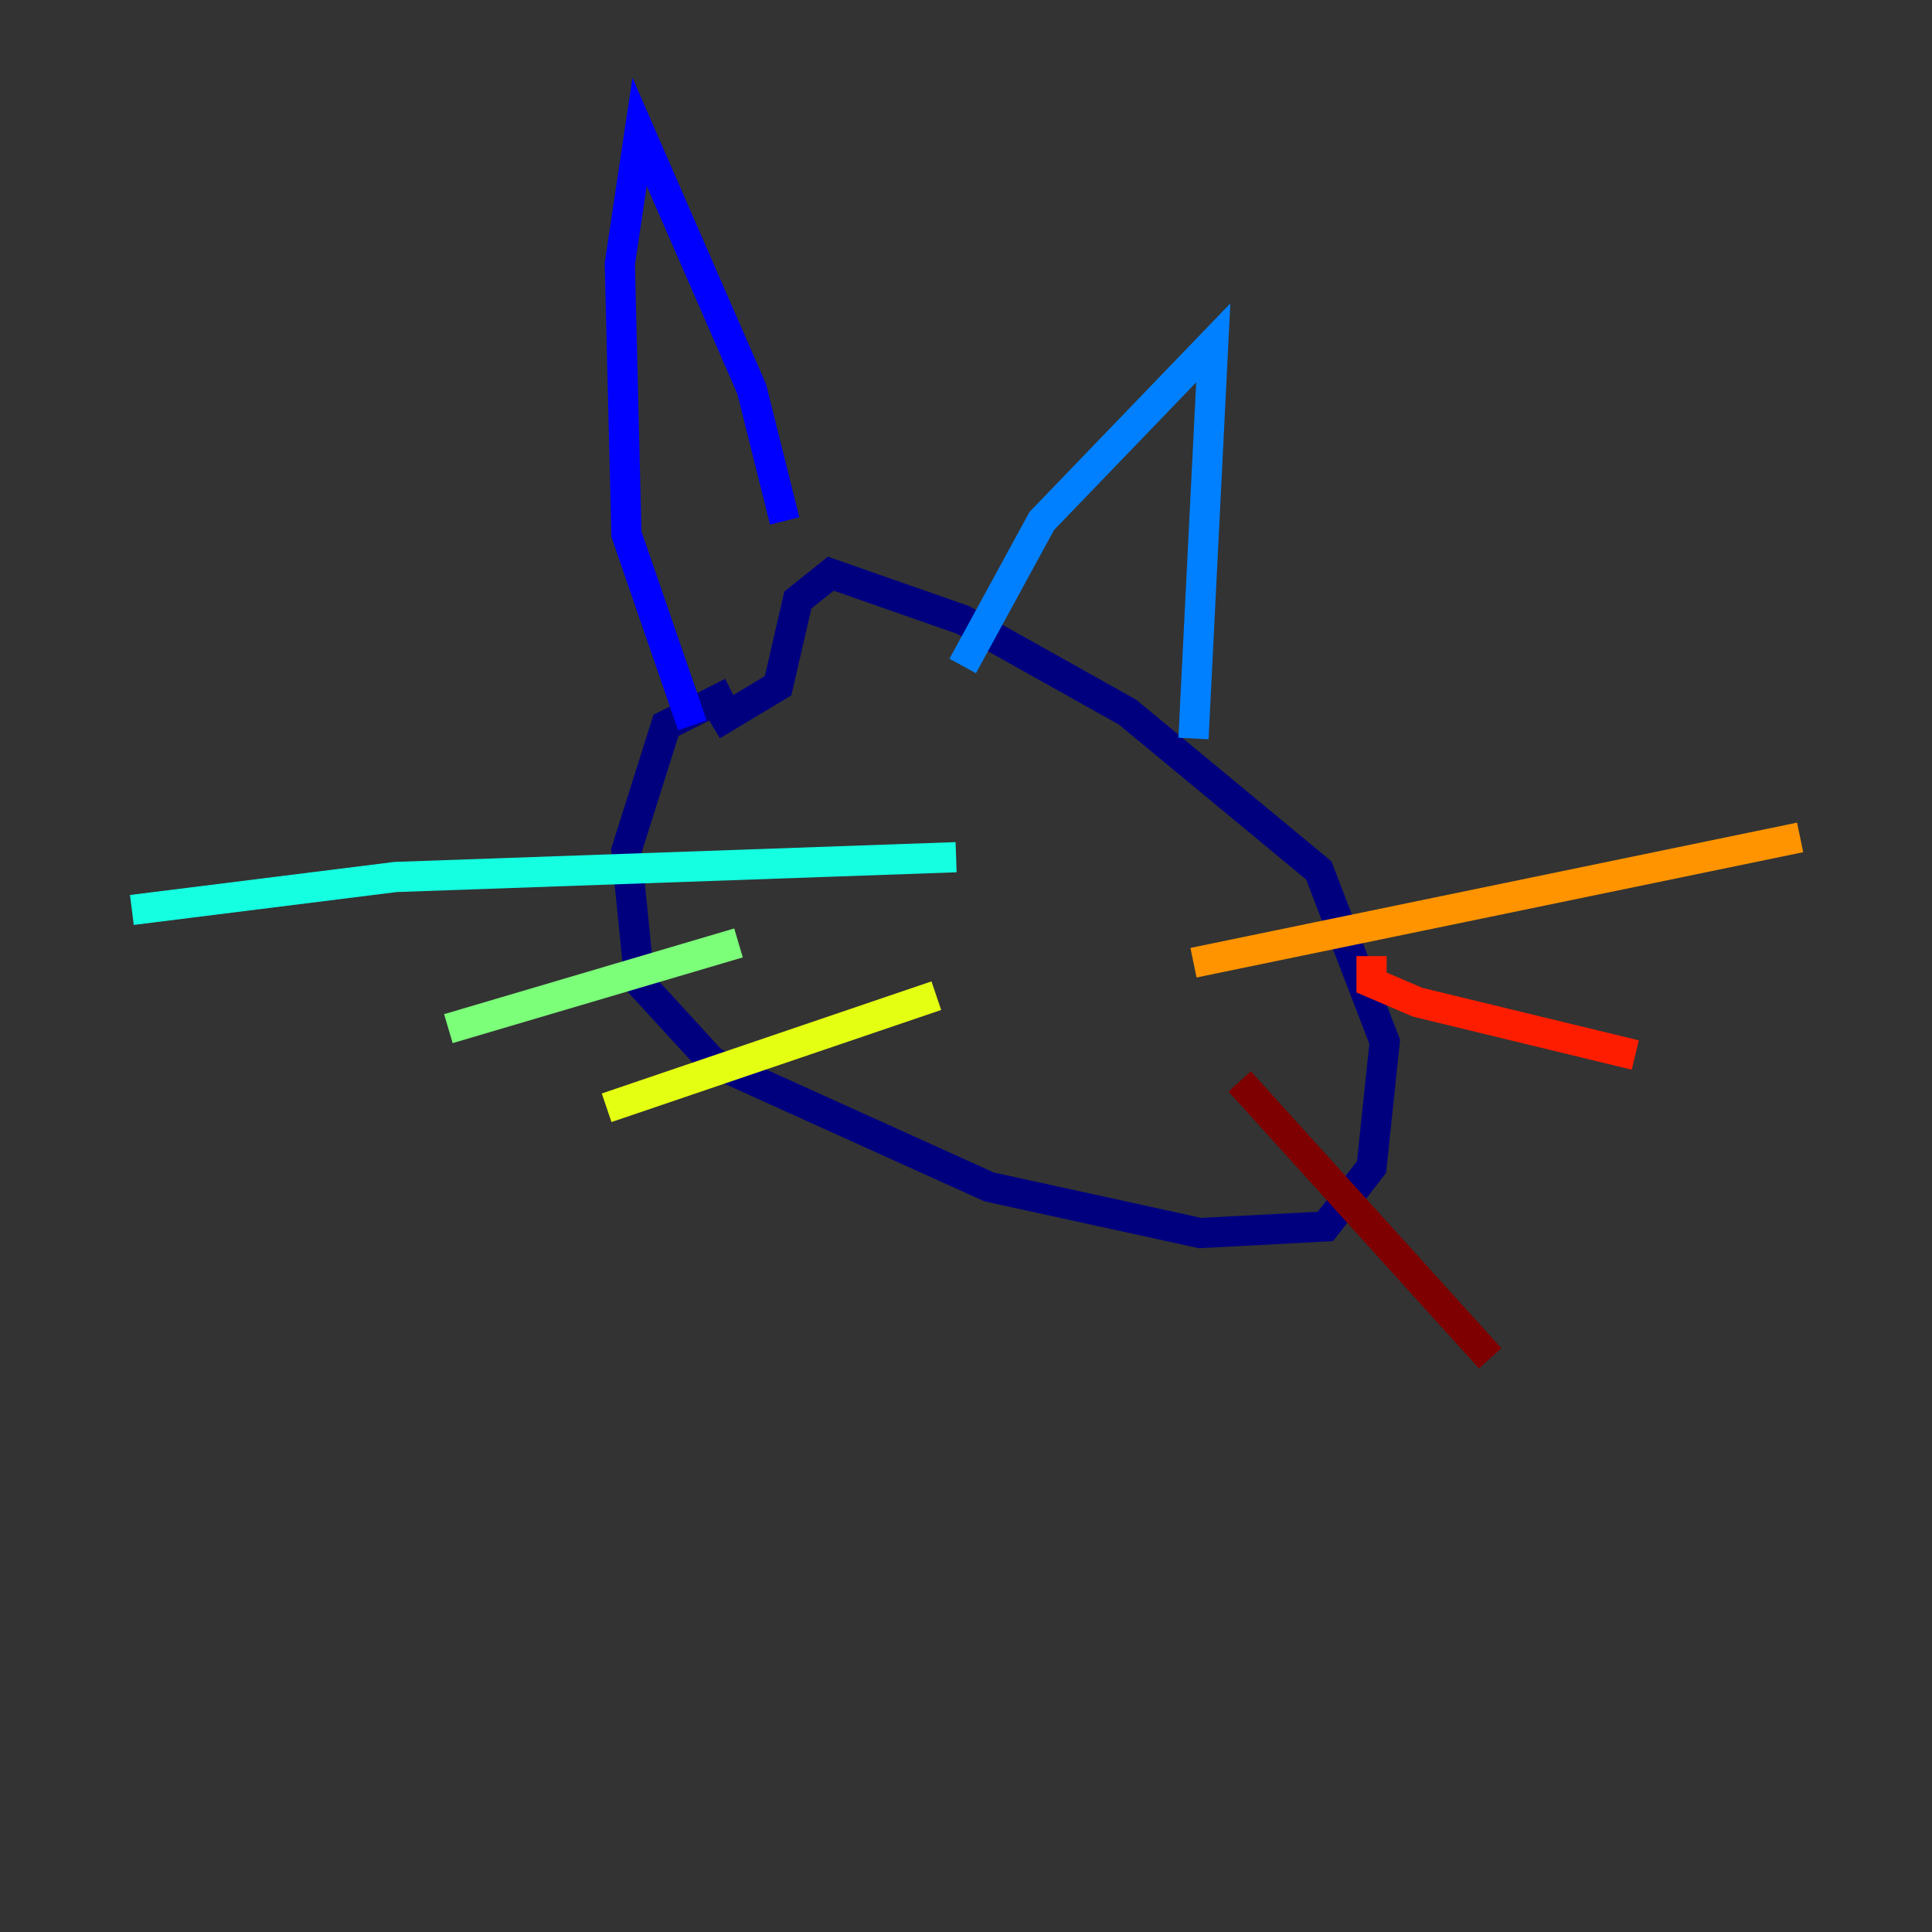 <?xml version="1.0" encoding="utf-8" ?>
<svg baseProfile="tiny" height="128" version="1.2" viewBox="0,0,128,128" width="128" xmlns="http://www.w3.org/2000/svg" xmlns:ev="http://www.w3.org/2001/xml-events" xmlns:xlink="http://www.w3.org/1999/xlink"><rect x="0" y="0" width="128" height="128" fill="#333333" stroke="none"/><defs /><polyline fill="none" points="48.492,45.87 44.123,48.055 41.502,56.355 42.375,65.092 47.181,70.335 65.529,78.635 79.508,81.693 87.809,81.256 90.867,77.324 91.741,69.024 87.372,57.666 74.703,47.181 63.782,41.065 55.044,38.007 52.86,39.754 51.55,45.433 47.181,48.055" stroke="#00007f" stroke-width="2" /><polyline fill="none" points="45.87,48.055 41.502,35.386 41.065,17.474 42.375,8.737 49.802,25.775 51.986,34.512" stroke="#0000ff" stroke-width="2" /><polyline fill="none" points="63.782,44.123 69.024,34.512 80.382,22.717 79.072,48.928" stroke="#0080ff" stroke-width="2" /><polyline fill="none" points="63.345,56.792 26.212,58.102 8.737,60.287" stroke="#15ffe1" stroke-width="2" /><polyline fill="none" points="48.928,62.471 29.706,68.15" stroke="#7cff79" stroke-width="2" /><polyline fill="none" points="62.034,65.966 40.191,73.392" stroke="#e4ff12" stroke-width="2" /><polyline fill="none" points="79.072,63.782 119.263,55.481" stroke="#ff9400" stroke-width="2" /><polyline fill="none" points="90.867,63.345 90.867,65.092 93.925,66.403 108.341,69.898" stroke="#ff1d00" stroke-width="2" /><polyline fill="none" points="82.13,71.645 98.73,89.993" stroke="#7f0000" stroke-width="2" /></svg>